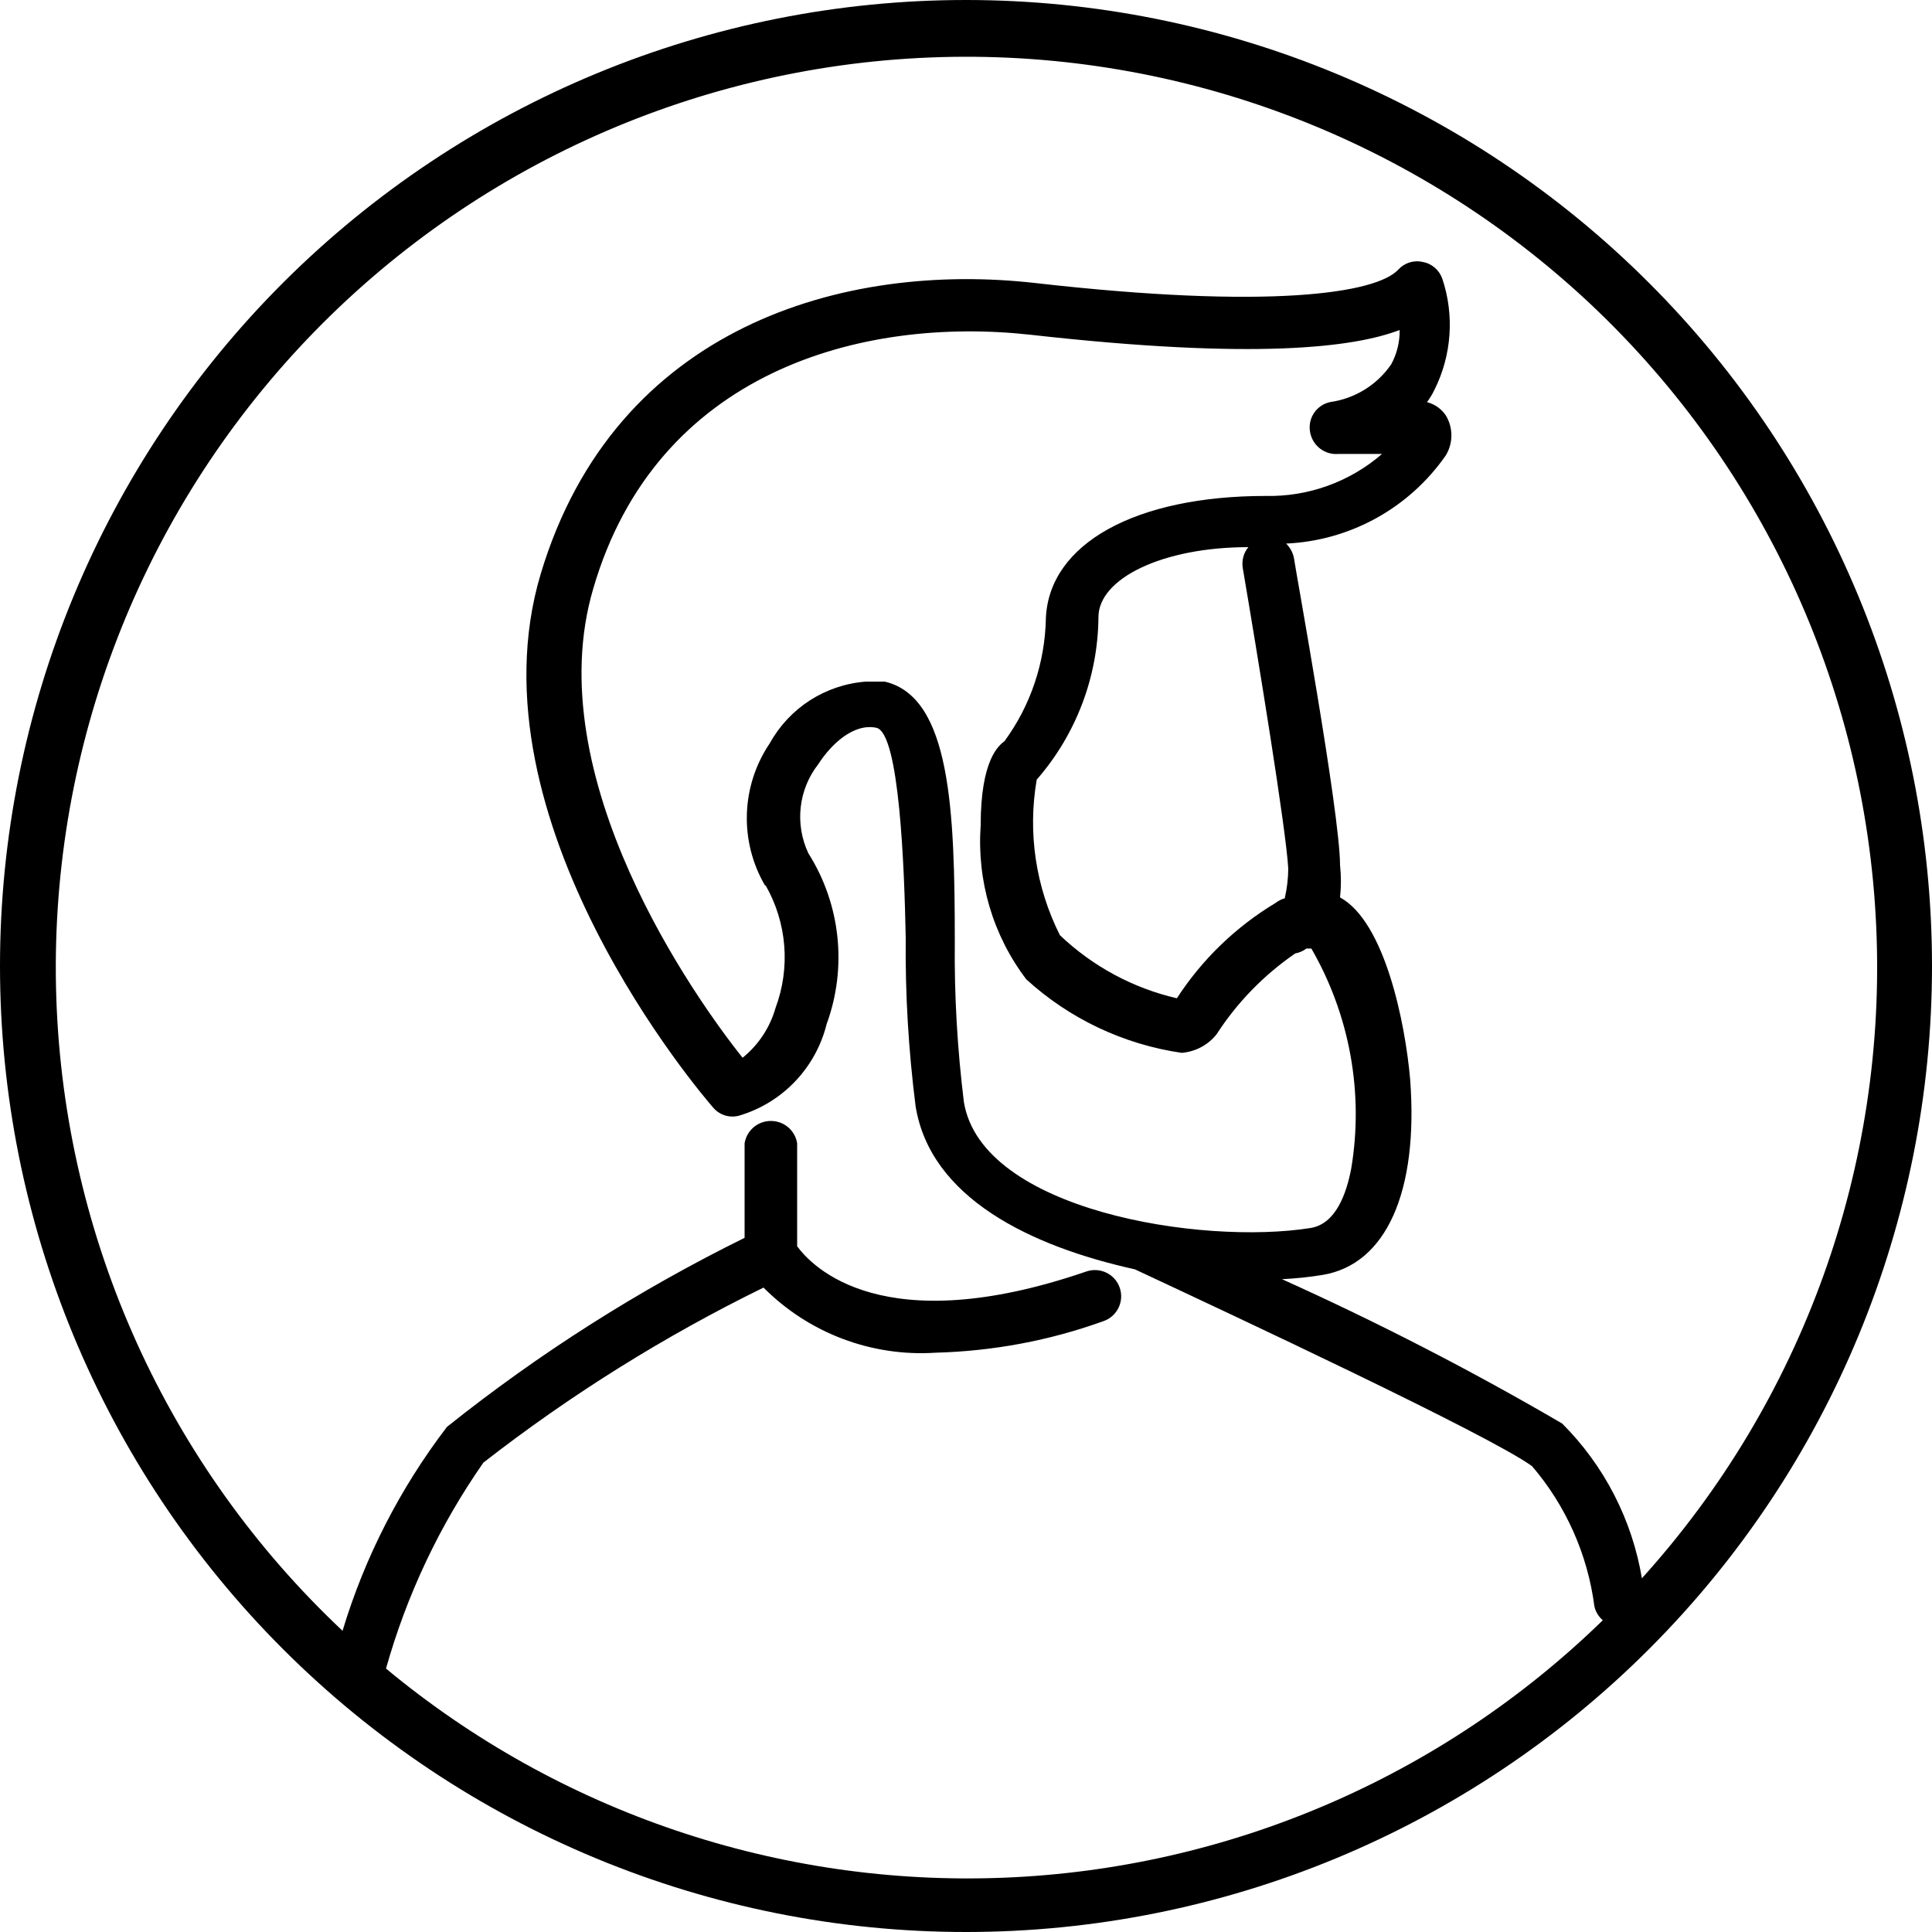 <svg width="20" height="20" viewBox="0 0 20 20" fill="none" xmlns="http://www.w3.org/2000/svg">
<path d="M10.007 2.33812e-06C7.354 -0.002 4.81 1.051 2.932 2.925C1.055 4.8 0.001 7.345 5.83998e-07 9.997C-0.001 12.651 1.053 15.195 2.929 17.071C4.805 18.947 7.35 20.001 10.003 20C12.655 19.999 15.2 18.945 17.075 17.067C18.95 15.19 20.002 12.646 20 9.993C19.998 7.343 18.945 4.802 17.071 2.929C15.198 1.055 12.657 0.002 10.007 2.33812e-06ZM16.998 16.345C16.897 15.735 16.608 15.172 16.171 14.736C15.231 14.187 14.263 13.689 13.271 13.242C13.411 13.235 13.552 13.221 13.691 13.198C14.351 13.089 14.685 12.335 14.598 11.175C14.547 10.588 14.336 9.543 13.872 9.29C13.884 9.179 13.884 9.067 13.872 8.956C13.872 8.419 13.408 5.881 13.394 5.772C13.382 5.717 13.354 5.667 13.314 5.627C13.978 5.597 14.588 5.259 14.967 4.714C15.044 4.587 15.044 4.427 14.967 4.3C14.921 4.232 14.851 4.183 14.772 4.163C14.803 4.122 14.829 4.078 14.851 4.032C15.028 3.676 15.057 3.263 14.931 2.886C14.9 2.796 14.822 2.728 14.728 2.712C14.636 2.69 14.538 2.721 14.474 2.792C14.242 3.039 13.133 3.205 10.718 2.93C8.738 2.705 6.367 3.379 5.598 5.939C4.83 8.499 7.281 11.349 7.382 11.465C7.451 11.547 7.563 11.579 7.665 11.545C8.107 11.409 8.445 11.051 8.557 10.602C8.772 10.015 8.702 9.361 8.368 8.833C8.226 8.531 8.265 8.174 8.47 7.912C8.6 7.709 8.833 7.484 9.072 7.534C9.311 7.585 9.362 8.985 9.376 9.71C9.37 10.292 9.405 10.873 9.478 11.45C9.63 12.4 10.667 12.901 11.748 13.14C12.741 13.604 15.424 14.859 15.86 15.178C16.211 15.588 16.435 16.092 16.505 16.628C16.517 16.684 16.548 16.735 16.592 16.773C14.924 18.397 12.715 19.346 10.39 19.438C8.064 19.53 5.787 18.76 3.996 17.273C4.21 16.511 4.551 15.79 5.004 15.141C5.905 14.439 6.877 13.832 7.904 13.329C8.373 13.801 9.024 14.047 9.688 14.003C10.279 13.987 10.865 13.878 11.421 13.677C11.564 13.629 11.64 13.474 11.592 13.332C11.544 13.19 11.39 13.114 11.247 13.162C9.137 13.887 8.405 13.111 8.252 12.901V11.835C8.231 11.701 8.115 11.604 7.98 11.604C7.845 11.604 7.73 11.701 7.708 11.835V12.814C6.613 13.354 5.58 14.01 4.627 14.771C4.143 15.404 3.776 16.119 3.546 16.882C1.732 15.176 0.667 12.821 0.583 10.332C0.499 7.843 1.403 5.423 3.098 3.598C4.793 1.774 7.141 0.694 9.629 0.595C12.118 0.496 14.543 1.385 16.379 3.068C18.213 4.752 19.308 7.093 19.422 9.58C19.537 12.068 18.663 14.499 16.991 16.345L16.998 16.345ZM7.926 9.166C8.147 9.553 8.184 10.018 8.028 10.435C7.97 10.638 7.851 10.818 7.687 10.95C7.208 10.348 5.562 8.049 6.142 6.091C6.795 3.851 8.912 3.27 10.674 3.466C12.995 3.727 14.017 3.597 14.489 3.416C14.491 3.54 14.461 3.662 14.402 3.771C14.256 3.984 14.027 4.126 13.771 4.162C13.63 4.191 13.538 4.326 13.561 4.467C13.583 4.611 13.713 4.713 13.858 4.699H14.307C13.974 4.988 13.545 5.143 13.104 5.134C11.755 5.134 10.863 5.627 10.827 6.396C10.819 6.856 10.67 7.302 10.399 7.672C10.341 7.716 10.152 7.861 10.152 8.542C10.111 9.114 10.277 9.681 10.624 10.138C11.072 10.547 11.633 10.812 12.233 10.899C12.377 10.887 12.508 10.817 12.596 10.704C12.809 10.374 13.086 10.092 13.408 9.87C13.451 9.862 13.49 9.845 13.524 9.819H13.575C13.972 10.507 14.119 11.312 13.988 12.096C13.938 12.357 13.829 12.669 13.568 12.712C12.437 12.893 10.159 12.531 9.978 11.407C9.91 10.856 9.878 10.301 9.884 9.746C9.884 8.383 9.84 7.215 9.159 7.056H8.963C8.545 7.088 8.172 7.327 7.969 7.694C7.671 8.134 7.651 8.706 7.919 9.166L7.926 9.166ZM13.307 9.297C13.27 9.306 13.235 9.324 13.205 9.347C12.794 9.594 12.444 9.931 12.183 10.334C11.728 10.229 11.31 10.003 10.972 9.681C10.722 9.184 10.637 8.62 10.732 8.071C11.139 7.604 11.366 7.008 11.371 6.389C11.371 5.99 12.031 5.664 12.923 5.664C12.874 5.722 12.854 5.799 12.864 5.874C13.017 6.773 13.314 8.586 13.336 8.992C13.335 9.095 13.323 9.197 13.3 9.297L13.307 9.297Z" fill="black"/>
</svg>
